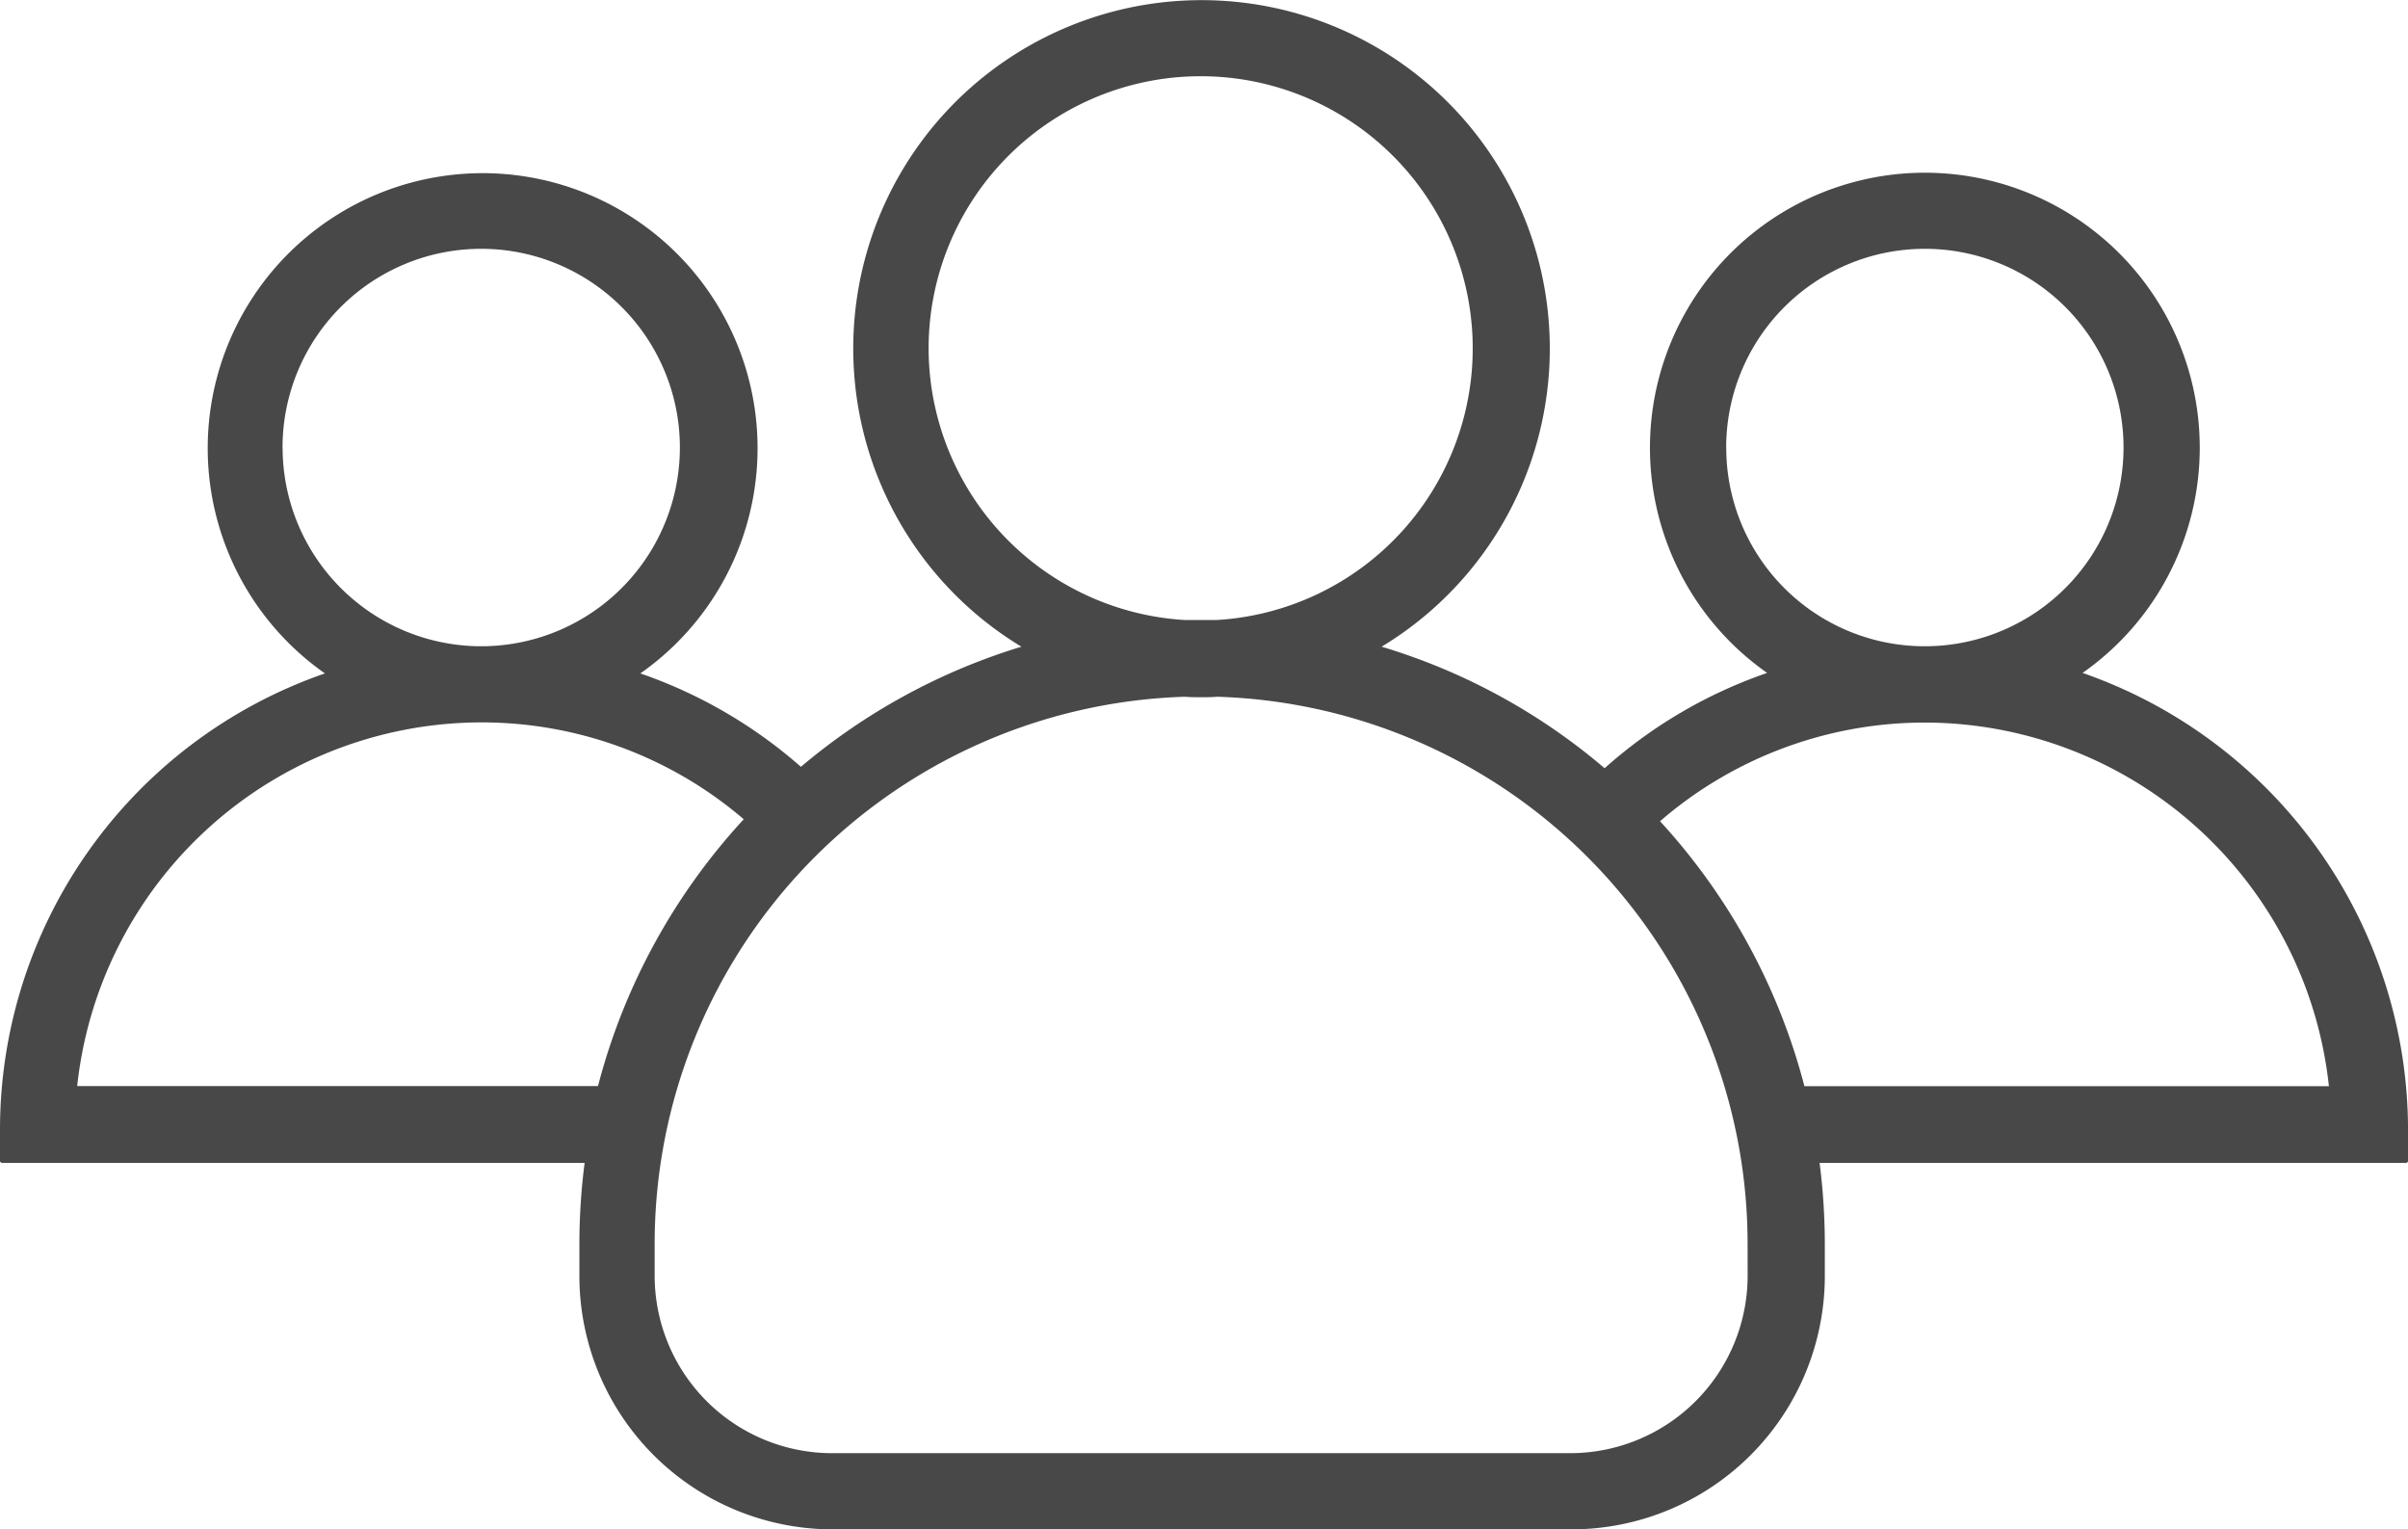 <svg id="Group_6263" data-name="Group 6263" xmlns="http://www.w3.org/2000/svg" xmlns:xlink="http://www.w3.org/1999/xlink" width="102.223" height="64.906" viewBox="0 0 102.223 64.906">
  <defs>
    <clipPath id="clip-path">
      <rect id="Rectangle_5261" data-name="Rectangle 5261" width="102.223" height="64.906" fill="#484848"/>
    </clipPath>
  </defs>
  <g id="Group_6244" data-name="Group 6244" clip-path="url(#clip-path)">
    <path id="Path_67177" data-name="Path 67177" d="M88.408,28.56a11.67,11.67,0,1,0-13.39,0,20.219,20.219,0,0,0-6.9,4.045,26.166,26.166,0,0,0-9.466-5.158,14.785,14.785,0,1,0-15.291,0A26.384,26.384,0,0,0,34,32.545a20.385,20.385,0,0,0-6.816-3.964,11.671,11.671,0,1,0-13.39,0A20.486,20.486,0,0,0,0,47.937v1.335a.087.087,0,0,0,.081.081H24.818a27.2,27.2,0,0,0-.222,3.418v1.376a10.756,10.756,0,0,0,10.76,10.76H66.706a10.756,10.756,0,0,0,10.76-10.76V52.771a27.241,27.241,0,0,0-.222-3.418h24.9a.087.087,0,0,0,.081-.081V47.937A20.564,20.564,0,0,0,88.408,28.56M73.279,18.993a8.434,8.434,0,1,1,8.6,8.434h-.324a8.422,8.422,0,0,1-8.273-8.434M39.421,14.786A11.549,11.549,0,1,1,51.637,26.315H50.3A11.566,11.566,0,0,1,39.421,14.786M11.994,18.993a8.434,8.434,0,1,1,8.6,8.434h-.324a8.436,8.436,0,0,1-8.273-8.434m13.39,27.1H3.277a17.282,17.282,0,0,1,17.03-15.433h.243A17.1,17.1,0,0,1,31.573,34.77,26.559,26.559,0,0,0,25.384,46.1m48.806,8.05a7.536,7.536,0,0,1-7.524,7.524H35.315a7.536,7.536,0,0,1-7.524-7.524V52.771A23.234,23.234,0,0,1,50.3,29.571c.222.02.465.02.688.02s.465,0,.688-.02a23.234,23.234,0,0,1,22.512,23.2ZM76.6,46.1a26.487,26.487,0,0,0-6.129-11.246,17.186,17.186,0,0,1,11.124-4.187h.243A17.282,17.282,0,0,1,98.866,46.1Z" transform="translate(0 -0.001)" fill="#484848"/>
  </g>
</svg>
